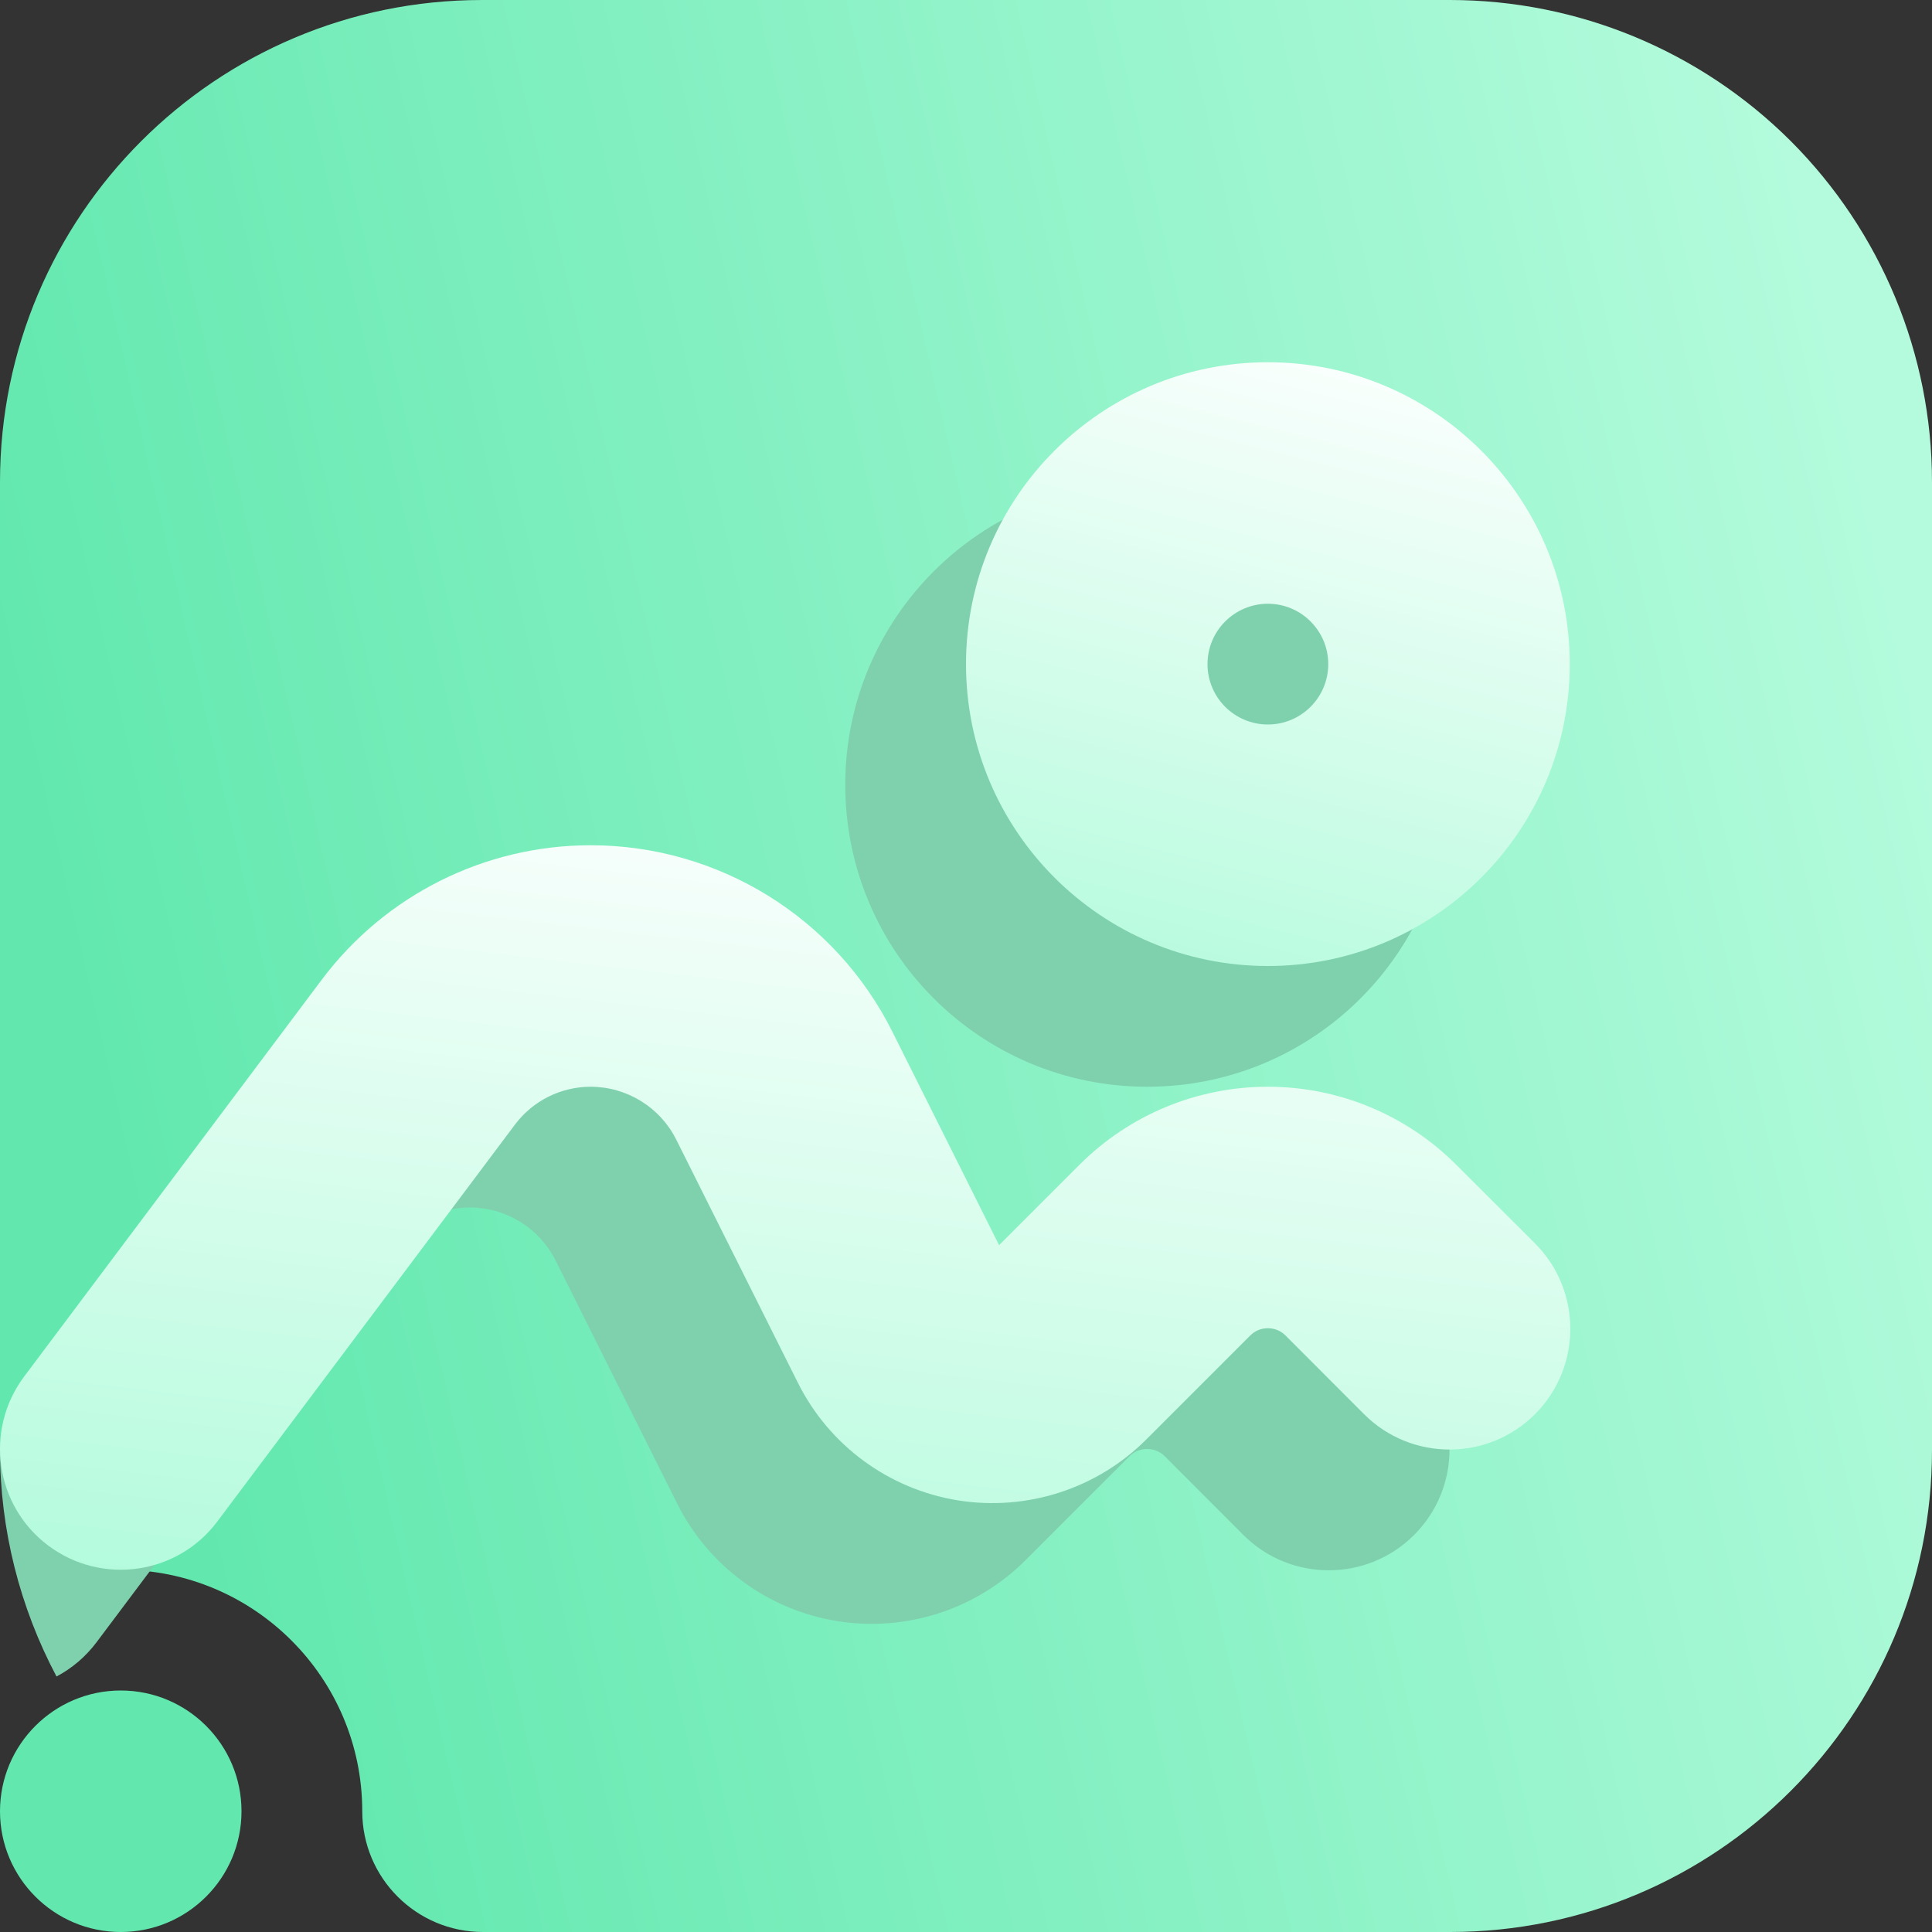 <svg width="16" height="16" viewBox="0 0 16 16" fill="none" xmlns="http://www.w3.org/2000/svg">
<rect x="0" y="0" width="16" height="16" fill="#333333" stroke="none"/>
<g clip-path="url(#clip0_54_644)">
<path fill-rule="evenodd" clip-rule="evenodd" d="M1 13C0.448 13 0 12.552 0 12V3.992C0 1.787 1.787 0 3.992 0C6.357 0 9.643 0 12.008 0C13.067 0 14.082 0.421 14.831 1.169C15.579 1.918 16 2.933 16 3.992C16 6.357 16 9.643 16 12.008C16 14.213 14.213 16 12.008 16C8.751 16 4 16 4 16C3.448 16 3 15.552 3 15C3 13.896 2.104 13 1 13ZM1 14C1.552 14 2 14.448 2 15C2 15.552 1.552 16 1 16C0.448 16 0 15.552 0 15C0 14.448 0.448 14 1 14Z" fill="url(#paint0_linear_54_644)"/>
<path fill-rule="evenodd" clip-rule="evenodd" d="M0 12.008C0 12.008 3.015 8 3.891 8C4.949 8 5.917 8.598 6.39 9.544L7.274 11.312L7.941 10.645C8.354 10.232 8.914 10 9.498 10H9.502C10.086 10 10.646 10.232 11.059 10.645L11.711 11.297C12.102 11.688 12.102 12.321 11.711 12.712C11.321 13.102 10.687 13.102 10.297 12.712L9.645 12.059C9.607 12.021 9.555 12 9.502 12H9.498C9.444 12 9.393 12.021 9.355 12.059L8.494 12.92C8.084 13.33 7.503 13.517 6.931 13.425C6.359 13.332 5.867 12.97 5.608 12.452L4.601 10.439C4.467 10.17 4.192 10 3.891 10C3.645 10 3.413 10.116 3.265 10.313C2.403 11.463 0.8 13.6 0.8 13.6C0.708 13.722 0.595 13.817 0.468 13.884C0.164 13.311 0 12.668 0 12.008Z" fill="#7FD1AE"/>
<path d="M9.5 9C10.881 9 12 7.881 12 6.5C12 5.119 10.881 4 9.5 4C8.119 4 7 5.119 7 6.5C7 7.881 8.119 9 9.5 9Z" fill="#7FD1AE"/>
<path fill-rule="evenodd" clip-rule="evenodd" d="M10.5 3C9.12 3 8 4.12 8 5.5C8 6.88 9.12 8 10.5 8C11.88 8 13 6.88 13 5.5C13 4.12 11.88 3 10.5 3ZM10.5 5C10.776 5 11 5.224 11 5.5C11 5.776 10.776 6 10.5 6C10.224 6 10 5.776 10 5.5C10 5.224 10.224 5 10.5 5Z" fill="url(#paint1_linear_54_644)"/>
<path fill-rule="evenodd" clip-rule="evenodd" d="M8.274 10.312L7.39 8.544C6.917 7.598 5.95 7 4.891 7C4.015 7 3.191 7.412 2.665 8.113C1.803 9.263 0.2 11.4 0.2 11.4C-0.131 11.842 -0.042 12.469 0.4 12.8C0.842 13.131 1.469 13.042 1.8 12.6C1.8 12.6 3.403 10.463 4.265 9.313C4.413 9.116 4.645 9 4.891 9C5.192 9 5.467 9.17 5.601 9.439L6.608 11.452C6.867 11.97 7.359 12.332 7.931 12.425C8.503 12.517 9.085 12.33 9.494 11.92L10.355 11.059C10.393 11.021 10.444 11 10.498 11H10.502C10.556 11 10.607 11.021 10.645 11.059L11.297 11.712C11.688 12.102 12.321 12.102 12.712 11.712C13.102 11.321 13.102 10.688 12.712 10.297L12.059 9.645C11.646 9.232 11.086 9 10.502 9H10.498C9.914 9 9.354 9.232 8.941 9.645L8.274 10.312Z" fill="url(#paint2_linear_54_644)"/>
</g>
<defs>
<linearGradient id="paint0_linear_54_644" x1="2" y1="14" x2="16.972" y2="10.546" gradientUnits="userSpaceOnUse">
<stop stop-color="#62E8AF"/>
<stop offset="1" stop-color="#B3FBDC"/>
</linearGradient>
<linearGradient id="paint1_linear_54_644" x1="8" y1="8" x2="9.471" y2="2.118" gradientUnits="userSpaceOnUse">
<stop stop-color="#B3FBDC"/>
<stop offset="1" stop-color="white"/>
</linearGradient>
<linearGradient id="paint2_linear_54_644" x1="-1.93781e-07" y1="13" x2="0.854" y2="5.598" gradientUnits="userSpaceOnUse">
<stop stop-color="#B3FBDC"/>
<stop offset="1" stop-color="white"/>
</linearGradient>
<clipPath id="clip0_54_644">
<rect width="16" height="16" fill="white"/>
</clipPath>
</defs>
</svg>
